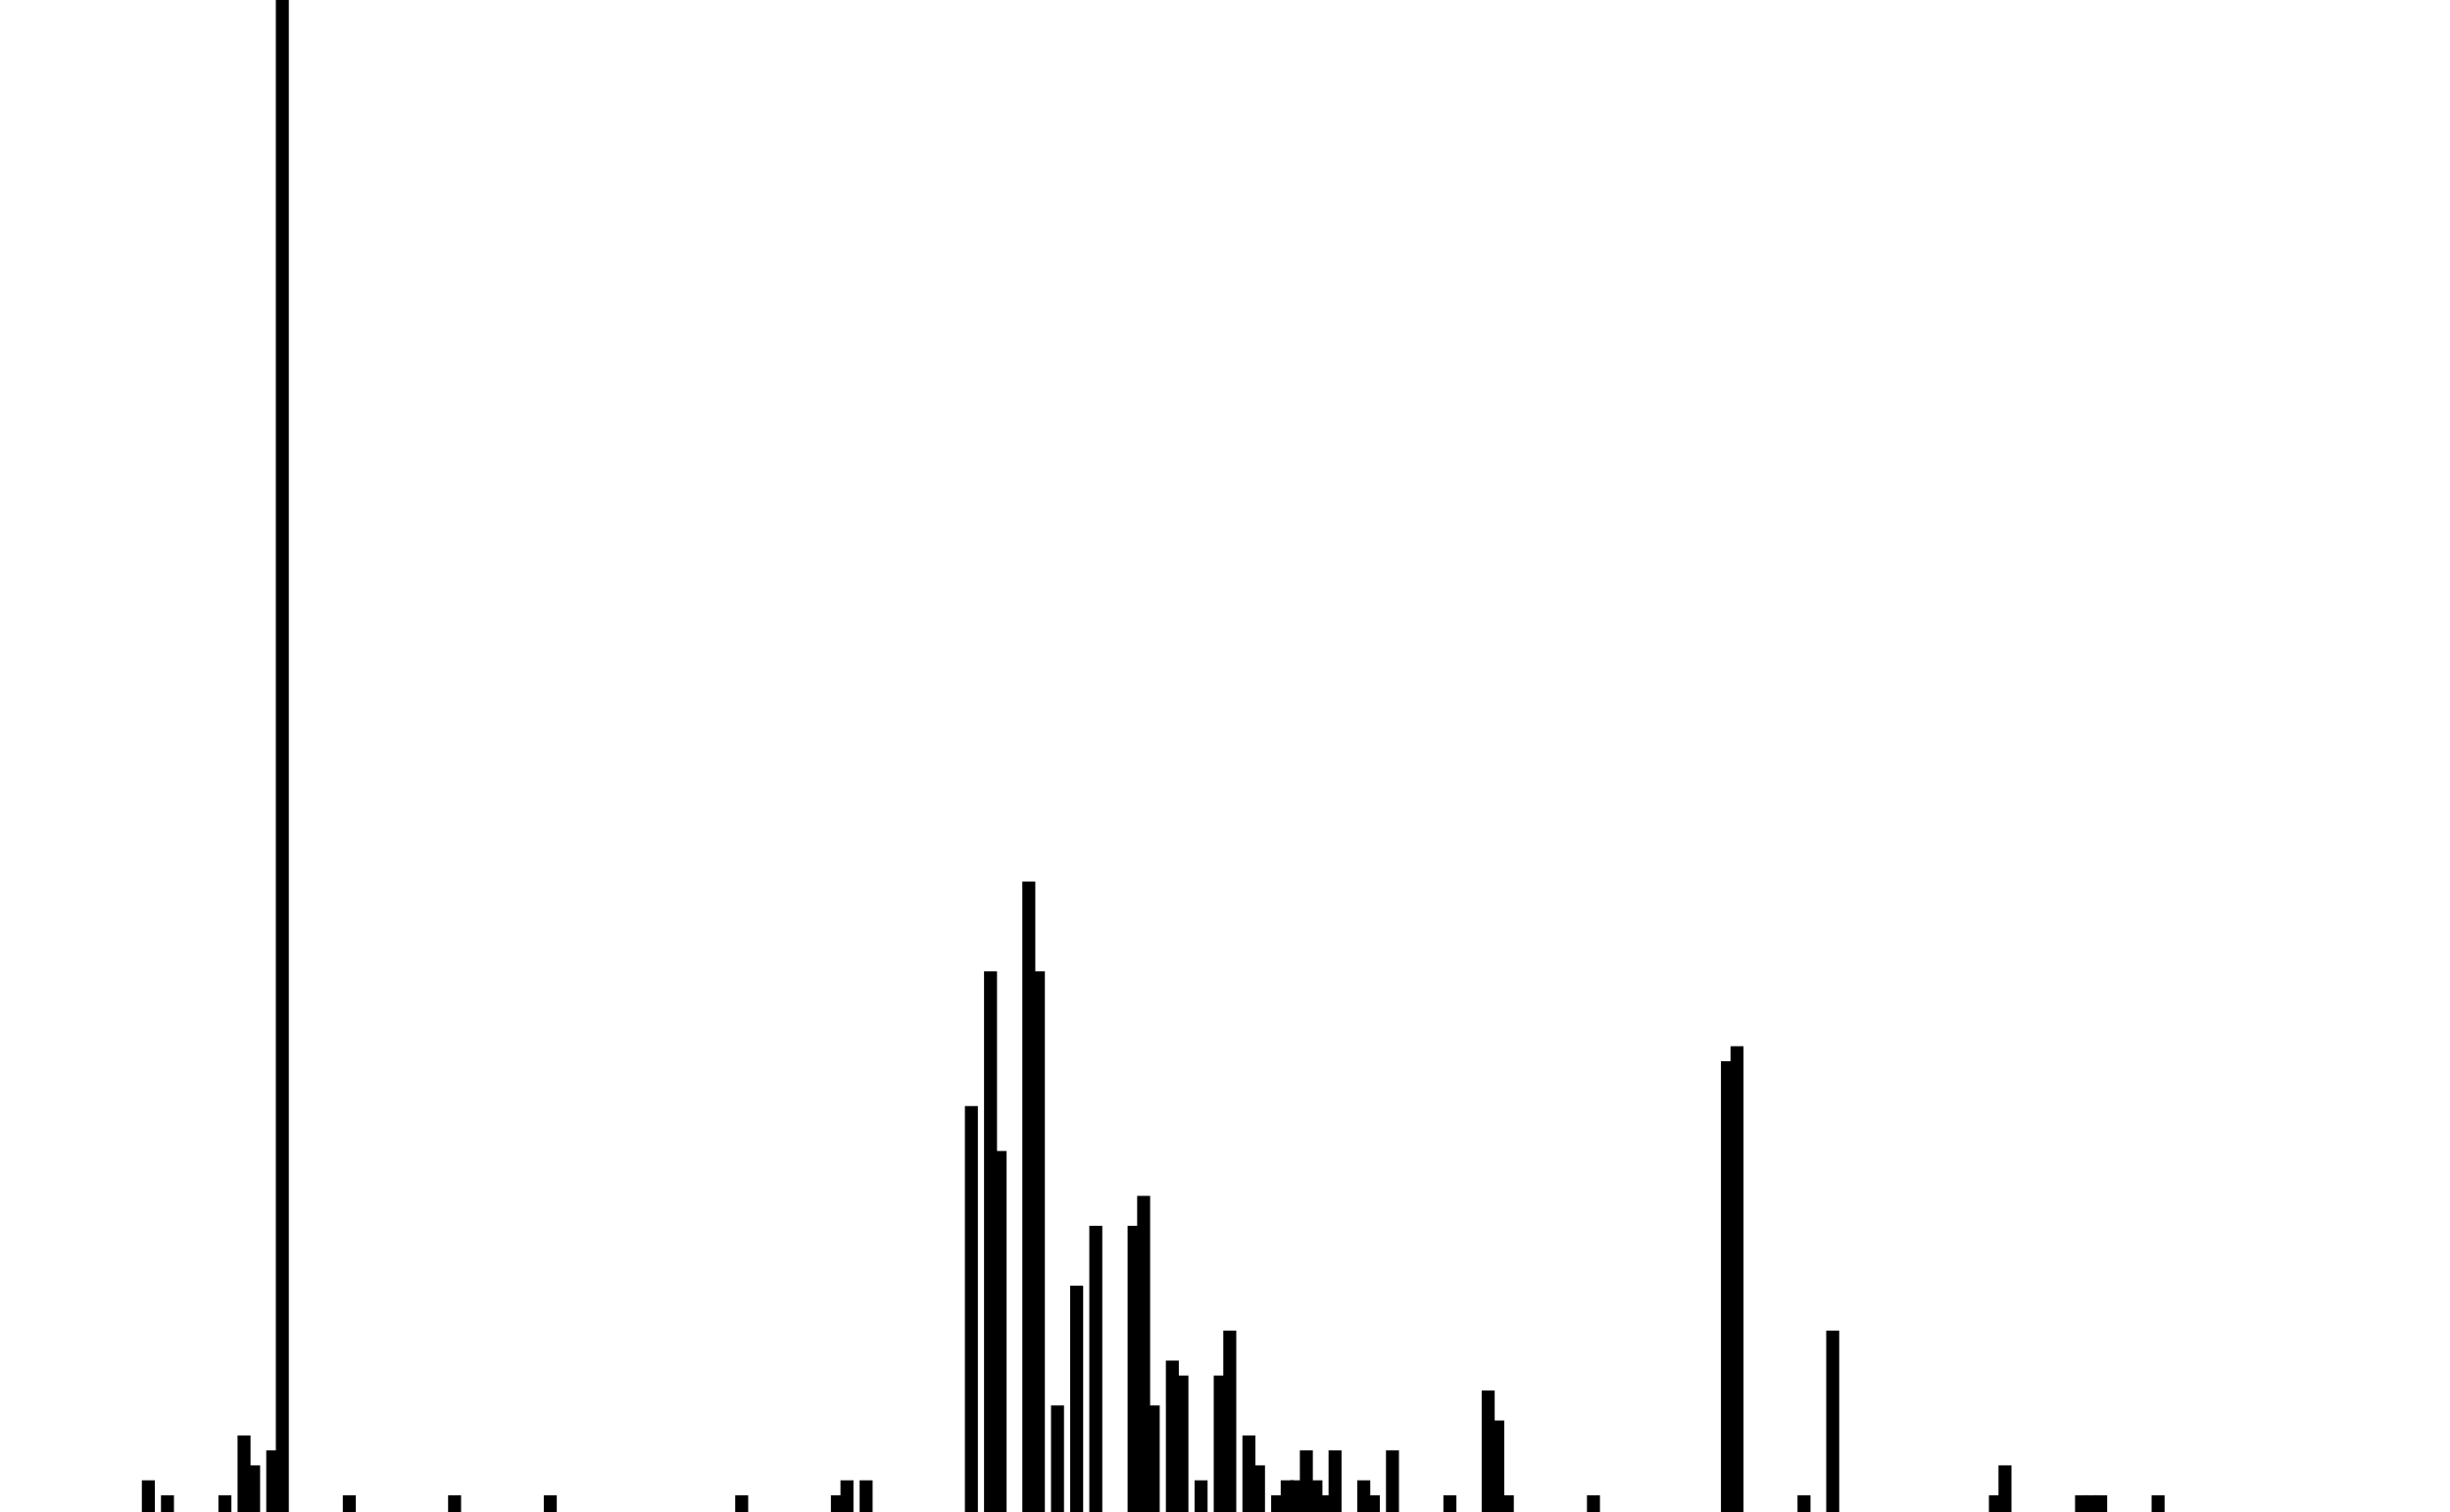 <svg width='179.2px' height='110.6px' xmlns='http://www.w3.org/2000/svg' version='1.1' xmlns:xlink='http://www.w3.org/1999/xlink'>
    <rect fill='#000' stroke='#000' stroke-width='0.25px' width='0.7' height='0' y='110.6' x='0' />
    <rect fill='#000' stroke='#000' stroke-width='0.25px' width='0.7' height='0' y='110.6' x='0.7' />
    <rect fill='#000' stroke='#000' stroke-width='0.25px' width='0.7' height='0' y='110.6' x='1.4' />
    <rect fill='#000' stroke='#000' stroke-width='0.25px' width='0.7' height='0' y='110.6' x='2.1' />
    <rect fill='#000' stroke='#000' stroke-width='0.25px' width='0.7' height='0' y='110.6' x='2.8' />
    <rect fill='#000' stroke='#000' stroke-width='0.25px' width='0.7' height='0' y='110.6' x='3.5' />
    <rect fill='#000' stroke='#000' stroke-width='0.25px' width='0.7' height='0' y='110.6' x='4.2' />
    <rect fill='#000' stroke='#000' stroke-width='0.25px' width='0.7' height='0' y='110.6' x='4.9' />
    <rect fill='#000' stroke='#000' stroke-width='0.25px' width='0.7' height='0' y='110.6' x='5.6' />
    <rect fill='#000' stroke='#000' stroke-width='0.25px' width='0.7' height='0' y='110.6' x='6.3' />
    <rect fill='#000' stroke='#000' stroke-width='0.25px' width='0.7' height='0' y='110.6' x='7' />
    <rect fill='#000' stroke='#000' stroke-width='0.25px' width='0.7' height='0' y='110.6' x='7.7' />
    <rect fill='#000' stroke='#000' stroke-width='0.25px' width='0.7' height='0' y='110.6' x='8.4' />
    <rect fill='#000' stroke='#000' stroke-width='0.25px' width='0.7' height='0' y='110.6' x='9.1' />
    <rect fill='#000' stroke='#000' stroke-width='0.25px' width='0.7' height='0' y='110.6' x='9.8' />
    <rect fill='#000' stroke='#000' stroke-width='0.25px' width='0.7' height='2.19' y='108.41' x='10.5' />
    <rect fill='#000' stroke='#000' stroke-width='0.25px' width='0.7' height='0' y='110.6' x='11.2' />
    <rect fill='#000' stroke='#000' stroke-width='0.25px' width='0.7' height='1.095' y='109.505' x='11.9' />
    <rect fill='#000' stroke='#000' stroke-width='0.25px' width='0.7' height='0' y='110.6' x='12.6' />
    <rect fill='#000' stroke='#000' stroke-width='0.25px' width='0.7' height='0' y='110.6' x='13.3' />
    <rect fill='#000' stroke='#000' stroke-width='0.25px' width='0.7' height='0' y='110.6' x='14' />
    <rect fill='#000' stroke='#000' stroke-width='0.25px' width='0.7' height='0' y='110.6' x='14.7' />
    <rect fill='#000' stroke='#000' stroke-width='0.25px' width='0.7' height='0' y='110.6' x='15.4' />
    <rect fill='#000' stroke='#000' stroke-width='0.25px' width='0.7' height='1.095' y='109.505' x='16.1' />
    <rect fill='#000' stroke='#000' stroke-width='0.25px' width='0.7' height='0' y='110.6' x='16.8' />
    <rect fill='#000' stroke='#000' stroke-width='0.25px' width='0.7' height='5.475' y='105.125' x='17.5' />
    <rect fill='#000' stroke='#000' stroke-width='0.25px' width='0.7' height='3.285' y='107.315' x='18.2' />
    <rect fill='#000' stroke='#000' stroke-width='0.25px' width='0.7' height='0' y='110.6' x='18.9' />
    <rect fill='#000' stroke='#000' stroke-width='0.25px' width='0.7' height='4.38' y='106.22' x='19.6' />
    <rect fill='#000' stroke='#000' stroke-width='0.25px' width='0.7' height='110.6' y='1.4210854715202004e-14' x='20.3' />
    <rect fill='#000' stroke='#000' stroke-width='0.25px' width='0.7' height='0' y='110.6' x='21' />
    <rect fill='#000' stroke='#000' stroke-width='0.25px' width='0.7' height='0' y='110.6' x='21.7' />
    <rect fill='#000' stroke='#000' stroke-width='0.25px' width='0.7' height='0' y='110.6' x='22.4' />
    <rect fill='#000' stroke='#000' stroke-width='0.25px' width='0.7' height='0' y='110.6' x='23.1' />
    <rect fill='#000' stroke='#000' stroke-width='0.25px' width='0.7' height='0' y='110.6' x='23.8' />
    <rect fill='#000' stroke='#000' stroke-width='0.25px' width='0.7' height='0' y='110.6' x='24.5' />
    <rect fill='#000' stroke='#000' stroke-width='0.25px' width='0.7' height='1.095' y='109.505' x='25.2' />
    <rect fill='#000' stroke='#000' stroke-width='0.25px' width='0.7' height='0' y='110.6' x='25.9' />
    <rect fill='#000' stroke='#000' stroke-width='0.25px' width='0.7' height='0' y='110.6' x='26.6' />
    <rect fill='#000' stroke='#000' stroke-width='0.25px' width='0.7' height='0' y='110.6' x='27.3' />
    <rect fill='#000' stroke='#000' stroke-width='0.25px' width='0.7' height='0' y='110.6' x='28' />
    <rect fill='#000' stroke='#000' stroke-width='0.25px' width='0.7' height='0' y='110.6' x='28.7' />
    <rect fill='#000' stroke='#000' stroke-width='0.25px' width='0.7' height='0' y='110.6' x='29.4' />
    <rect fill='#000' stroke='#000' stroke-width='0.25px' width='0.7' height='0' y='110.6' x='30.1' />
    <rect fill='#000' stroke='#000' stroke-width='0.25px' width='0.7' height='0' y='110.6' x='30.8' />
    <rect fill='#000' stroke='#000' stroke-width='0.25px' width='0.7' height='0' y='110.6' x='31.5' />
    <rect fill='#000' stroke='#000' stroke-width='0.25px' width='0.7' height='0' y='110.6' x='32.2' />
    <rect fill='#000' stroke='#000' stroke-width='0.25px' width='0.7' height='1.095' y='109.505' x='32.9' />
    <rect fill='#000' stroke='#000' stroke-width='0.25px' width='0.7' height='0' y='110.6' x='33.6' />
    <rect fill='#000' stroke='#000' stroke-width='0.25px' width='0.7' height='0' y='110.6' x='34.3' />
    <rect fill='#000' stroke='#000' stroke-width='0.25px' width='0.7' height='0' y='110.6' x='35' />
    <rect fill='#000' stroke='#000' stroke-width='0.25px' width='0.7' height='0' y='110.6' x='35.7' />
    <rect fill='#000' stroke='#000' stroke-width='0.25px' width='0.7' height='0' y='110.6' x='36.4' />
    <rect fill='#000' stroke='#000' stroke-width='0.25px' width='0.7' height='0' y='110.6' x='37.1' />
    <rect fill='#000' stroke='#000' stroke-width='0.25px' width='0.7' height='0' y='110.6' x='37.8' />
    <rect fill='#000' stroke='#000' stroke-width='0.25px' width='0.7' height='0' y='110.6' x='38.5' />
    <rect fill='#000' stroke='#000' stroke-width='0.25px' width='0.7' height='0' y='110.6' x='39.2' />
    <rect fill='#000' stroke='#000' stroke-width='0.25px' width='0.7' height='1.095' y='109.505' x='39.9' />
    <rect fill='#000' stroke='#000' stroke-width='0.25px' width='0.7' height='0' y='110.6' x='40.6' />
    <rect fill='#000' stroke='#000' stroke-width='0.25px' width='0.7' height='0' y='110.6' x='41.3' />
    <rect fill='#000' stroke='#000' stroke-width='0.25px' width='0.7' height='0' y='110.6' x='42' />
    <rect fill='#000' stroke='#000' stroke-width='0.25px' width='0.7' height='0' y='110.6' x='42.7' />
    <rect fill='#000' stroke='#000' stroke-width='0.25px' width='0.7' height='0' y='110.6' x='43.4' />
    <rect fill='#000' stroke='#000' stroke-width='0.25px' width='0.7' height='0' y='110.6' x='44.1' />
    <rect fill='#000' stroke='#000' stroke-width='0.25px' width='0.7' height='0' y='110.6' x='44.8' />
    <rect fill='#000' stroke='#000' stroke-width='0.25px' width='0.7' height='0' y='110.6' x='45.5' />
    <rect fill='#000' stroke='#000' stroke-width='0.25px' width='0.7' height='0' y='110.6' x='46.2' />
    <rect fill='#000' stroke='#000' stroke-width='0.25px' width='0.7' height='0' y='110.6' x='46.9' />
    <rect fill='#000' stroke='#000' stroke-width='0.25px' width='0.7' height='0' y='110.6' x='47.6' />
    <rect fill='#000' stroke='#000' stroke-width='0.25px' width='0.7' height='0' y='110.6' x='48.3' />
    <rect fill='#000' stroke='#000' stroke-width='0.25px' width='0.7' height='0' y='110.6' x='49' />
    <rect fill='#000' stroke='#000' stroke-width='0.25px' width='0.7' height='0' y='110.6' x='49.7' />
    <rect fill='#000' stroke='#000' stroke-width='0.25px' width='0.7' height='0' y='110.6' x='50.4' />
    <rect fill='#000' stroke='#000' stroke-width='0.25px' width='0.7' height='0' y='110.6' x='51.1' />
    <rect fill='#000' stroke='#000' stroke-width='0.25px' width='0.7' height='0' y='110.6' x='51.8' />
    <rect fill='#000' stroke='#000' stroke-width='0.25px' width='0.7' height='0' y='110.6' x='52.5' />
    <rect fill='#000' stroke='#000' stroke-width='0.25px' width='0.7' height='0' y='110.6' x='53.2' />
    <rect fill='#000' stroke='#000' stroke-width='0.25px' width='0.7' height='1.095' y='109.505' x='53.9' />
    <rect fill='#000' stroke='#000' stroke-width='0.25px' width='0.7' height='0' y='110.6' x='54.6' />
    <rect fill='#000' stroke='#000' stroke-width='0.25px' width='0.7' height='0' y='110.6' x='55.3' />
    <rect fill='#000' stroke='#000' stroke-width='0.25px' width='0.7' height='0' y='110.6' x='56' />
    <rect fill='#000' stroke='#000' stroke-width='0.25px' width='0.7' height='0' y='110.6' x='56.7' />
    <rect fill='#000' stroke='#000' stroke-width='0.25px' width='0.7' height='0' y='110.6' x='57.4' />
    <rect fill='#000' stroke='#000' stroke-width='0.25px' width='0.7' height='0' y='110.6' x='58.1' />
    <rect fill='#000' stroke='#000' stroke-width='0.25px' width='0.7' height='0' y='110.6' x='58.8' />
    <rect fill='#000' stroke='#000' stroke-width='0.25px' width='0.7' height='0' y='110.6' x='59.5' />
    <rect fill='#000' stroke='#000' stroke-width='0.25px' width='0.7' height='0' y='110.6' x='60.2' />
    <rect fill='#000' stroke='#000' stroke-width='0.25px' width='0.7' height='1.095' y='109.505' x='60.9' />
    <rect fill='#000' stroke='#000' stroke-width='0.25px' width='0.7' height='2.19' y='108.41' x='61.6' />
    <rect fill='#000' stroke='#000' stroke-width='0.25px' width='0.7' height='0' y='110.6' x='62.3' />
    <rect fill='#000' stroke='#000' stroke-width='0.25px' width='0.7' height='2.19' y='108.41' x='63' />
    <rect fill='#000' stroke='#000' stroke-width='0.25px' width='0.7' height='0' y='110.6' x='63.7' />
    <rect fill='#000' stroke='#000' stroke-width='0.25px' width='0.7' height='0' y='110.6' x='64.4' />
    <rect fill='#000' stroke='#000' stroke-width='0.25px' width='0.7' height='0' y='110.6' x='65.1' />
    <rect fill='#000' stroke='#000' stroke-width='0.25px' width='0.7' height='0' y='110.6' x='65.8' />
    <rect fill='#000' stroke='#000' stroke-width='0.25px' width='0.7' height='0' y='110.6' x='66.5' />
    <rect fill='#000' stroke='#000' stroke-width='0.25px' width='0.7' height='0' y='110.6' x='67.2' />
    <rect fill='#000' stroke='#000' stroke-width='0.25px' width='0.7' height='0' y='110.6' x='67.9' />
    <rect fill='#000' stroke='#000' stroke-width='0.25px' width='0.7' height='0' y='110.6' x='68.6' />
    <rect fill='#000' stroke='#000' stroke-width='0.25px' width='0.7' height='0' y='110.6' x='69.3' />
    <rect fill='#000' stroke='#000' stroke-width='0.25px' width='0.7' height='0' y='110.6' x='70' />
    <rect fill='#000' stroke='#000' stroke-width='0.25px' width='0.7' height='29.566' y='81.034' x='70.7' />
    <rect fill='#000' stroke='#000' stroke-width='0.25px' width='0.7' height='0' y='110.6' x='71.4' />
    <rect fill='#000' stroke='#000' stroke-width='0.25px' width='0.7' height='39.422' y='71.178' x='72.1' />
    <rect fill='#000' stroke='#000' stroke-width='0.25px' width='0.7' height='26.281' y='84.319' x='72.8' />
    <rect fill='#000' stroke='#000' stroke-width='0.25px' width='0.7' height='0' y='110.6' x='73.5' />
    <rect fill='#000' stroke='#000' stroke-width='0.25px' width='0.7' height='0' y='110.6' x='74.2' />
    <rect fill='#000' stroke='#000' stroke-width='0.25px' width='0.7' height='45.992' y='64.608' x='74.9' />
    <rect fill='#000' stroke='#000' stroke-width='0.25px' width='0.7' height='39.422' y='71.178' x='75.6' />
    <rect fill='#000' stroke='#000' stroke-width='0.25px' width='0.7' height='0' y='110.6' x='76.3' />
    <rect fill='#000' stroke='#000' stroke-width='0.25px' width='0.7' height='7.665' y='102.935' x='77' />
    <rect fill='#000' stroke='#000' stroke-width='0.25px' width='0.7' height='0' y='110.6' x='77.7' />
    <rect fill='#000' stroke='#000' stroke-width='0.25px' width='0.7' height='16.426' y='94.174' x='78.4' />
    <rect fill='#000' stroke='#000' stroke-width='0.25px' width='0.7' height='0' y='110.6' x='79.1' />
    <rect fill='#000' stroke='#000' stroke-width='0.25px' width='0.7' height='20.806' y='89.794' x='79.8' />
    <rect fill='#000' stroke='#000' stroke-width='0.25px' width='0.7' height='0' y='110.6' x='80.5' />
    <rect fill='#000' stroke='#000' stroke-width='0.25px' width='0.7' height='0' y='110.6' x='81.2' />
    <rect fill='#000' stroke='#000' stroke-width='0.25px' width='0.7' height='0' y='110.6' x='81.9' />
    <rect fill='#000' stroke='#000' stroke-width='0.25px' width='0.7' height='20.806' y='89.794' x='82.6' />
    <rect fill='#000' stroke='#000' stroke-width='0.25px' width='0.7' height='22.996' y='87.604' x='83.3' />
    <rect fill='#000' stroke='#000' stroke-width='0.25px' width='0.7' height='7.665' y='102.935' x='84' />
    <rect fill='#000' stroke='#000' stroke-width='0.25px' width='0.7' height='0' y='110.6' x='84.7' />
    <rect fill='#000' stroke='#000' stroke-width='0.25px' width='0.7' height='10.95' y='99.65' x='85.4' />
    <rect fill='#000' stroke='#000' stroke-width='0.25px' width='0.7' height='9.855' y='100.745' x='86.1' />
    <rect fill='#000' stroke='#000' stroke-width='0.25px' width='0.7' height='0' y='110.6' x='86.8' />
    <rect fill='#000' stroke='#000' stroke-width='0.25px' width='0.7' height='2.19' y='108.41' x='87.5' />
    <rect fill='#000' stroke='#000' stroke-width='0.25px' width='0.7' height='0' y='110.6' x='88.2' />
    <rect fill='#000' stroke='#000' stroke-width='0.25px' width='0.7' height='9.855' y='100.745' x='88.9' />
    <rect fill='#000' stroke='#000' stroke-width='0.25px' width='0.7' height='13.141' y='97.459' x='89.6' />
    <rect fill='#000' stroke='#000' stroke-width='0.25px' width='0.7' height='0' y='110.6' x='90.3' />
    <rect fill='#000' stroke='#000' stroke-width='0.25px' width='0.7' height='5.475' y='105.125' x='91' />
    <rect fill='#000' stroke='#000' stroke-width='0.25px' width='0.7' height='3.285' y='107.315' x='91.7' />
    <rect fill='#000' stroke='#000' stroke-width='0.25px' width='0.7' height='0' y='110.6' x='92.4' />
    <rect fill='#000' stroke='#000' stroke-width='0.25px' width='0.7' height='1.095' y='109.505' x='93.1' />
    <rect fill='#000' stroke='#000' stroke-width='0.25px' width='0.7' height='2.19' y='108.41' x='93.8' />
    <rect fill='#000' stroke='#000' stroke-width='0.25px' width='0.7' height='2.19' y='108.41' x='94.5' />
    <rect fill='#000' stroke='#000' stroke-width='0.25px' width='0.7' height='4.38' y='106.22' x='95.2' />
    <rect fill='#000' stroke='#000' stroke-width='0.25px' width='0.7' height='2.19' y='108.41' x='95.9' />
    <rect fill='#000' stroke='#000' stroke-width='0.25px' width='0.7' height='1.095' y='109.505' x='96.6' />
    <rect fill='#000' stroke='#000' stroke-width='0.25px' width='0.7' height='4.38' y='106.22' x='97.3' />
    <rect fill='#000' stroke='#000' stroke-width='0.25px' width='0.7' height='0' y='110.6' x='98' />
    <rect fill='#000' stroke='#000' stroke-width='0.25px' width='0.7' height='0' y='110.6' x='98.7' />
    <rect fill='#000' stroke='#000' stroke-width='0.25px' width='0.7' height='2.19' y='108.41' x='99.4' />
    <rect fill='#000' stroke='#000' stroke-width='0.25px' width='0.7' height='1.095' y='109.505' x='100.1' />
    <rect fill='#000' stroke='#000' stroke-width='0.25px' width='0.7' height='0' y='110.6' x='100.8' />
    <rect fill='#000' stroke='#000' stroke-width='0.25px' width='0.7' height='4.38' y='106.22' x='101.5' />
    <rect fill='#000' stroke='#000' stroke-width='0.25px' width='0.7' height='0' y='110.6' x='102.2' />
    <rect fill='#000' stroke='#000' stroke-width='0.25px' width='0.7' height='0' y='110.6' x='102.9' />
    <rect fill='#000' stroke='#000' stroke-width='0.25px' width='0.7' height='0' y='110.6' x='103.6' />
    <rect fill='#000' stroke='#000' stroke-width='0.25px' width='0.7' height='0' y='110.6' x='104.3' />
    <rect fill='#000' stroke='#000' stroke-width='0.25px' width='0.7' height='0' y='110.6' x='105' />
    <rect fill='#000' stroke='#000' stroke-width='0.25px' width='0.7' height='1.095' y='109.505' x='105.7' />
    <rect fill='#000' stroke='#000' stroke-width='0.25px' width='0.7' height='0' y='110.6' x='106.4' />
    <rect fill='#000' stroke='#000' stroke-width='0.25px' width='0.7' height='0' y='110.6' x='107.1' />
    <rect fill='#000' stroke='#000' stroke-width='0.25px' width='0.7' height='0' y='110.6' x='107.8' />
    <rect fill='#000' stroke='#000' stroke-width='0.25px' width='0.7' height='8.76' y='101.84' x='108.5' />
    <rect fill='#000' stroke='#000' stroke-width='0.25px' width='0.7' height='6.57' y='104.03' x='109.2' />
    <rect fill='#000' stroke='#000' stroke-width='0.25px' width='0.7' height='1.095' y='109.505' x='109.9' />
    <rect fill='#000' stroke='#000' stroke-width='0.25px' width='0.7' height='0' y='110.6' x='110.6' />
    <rect fill='#000' stroke='#000' stroke-width='0.25px' width='0.7' height='0' y='110.6' x='111.3' />
    <rect fill='#000' stroke='#000' stroke-width='0.25px' width='0.7' height='0' y='110.6' x='112' />
    <rect fill='#000' stroke='#000' stroke-width='0.25px' width='0.7' height='0' y='110.6' x='112.7' />
    <rect fill='#000' stroke='#000' stroke-width='0.25px' width='0.7' height='0' y='110.6' x='113.4' />
    <rect fill='#000' stroke='#000' stroke-width='0.25px' width='0.7' height='0' y='110.6' x='114.1' />
    <rect fill='#000' stroke='#000' stroke-width='0.25px' width='0.7' height='0' y='110.6' x='114.8' />
    <rect fill='#000' stroke='#000' stroke-width='0.25px' width='0.7' height='0' y='110.6' x='115.5' />
    <rect fill='#000' stroke='#000' stroke-width='0.25px' width='0.7' height='1.095' y='109.505' x='116.2' />
    <rect fill='#000' stroke='#000' stroke-width='0.25px' width='0.7' height='0' y='110.6' x='116.9' />
    <rect fill='#000' stroke='#000' stroke-width='0.25px' width='0.7' height='0' y='110.6' x='117.6' />
    <rect fill='#000' stroke='#000' stroke-width='0.25px' width='0.7' height='0' y='110.6' x='118.3' />
    <rect fill='#000' stroke='#000' stroke-width='0.25px' width='0.7' height='0' y='110.6' x='119' />
    <rect fill='#000' stroke='#000' stroke-width='0.25px' width='0.7' height='0' y='110.6' x='119.7' />
    <rect fill='#000' stroke='#000' stroke-width='0.25px' width='0.7' height='0' y='110.6' x='120.4' />
    <rect fill='#000' stroke='#000' stroke-width='0.25px' width='0.7' height='0' y='110.6' x='121.1' />
    <rect fill='#000' stroke='#000' stroke-width='0.25px' width='0.7' height='0' y='110.6' x='121.8' />
    <rect fill='#000' stroke='#000' stroke-width='0.25px' width='0.7' height='0' y='110.6' x='122.5' />
    <rect fill='#000' stroke='#000' stroke-width='0.25px' width='0.7' height='0' y='110.6' x='123.2' />
    <rect fill='#000' stroke='#000' stroke-width='0.25px' width='0.7' height='0' y='110.6' x='123.9' />
    <rect fill='#000' stroke='#000' stroke-width='0.25px' width='0.7' height='0' y='110.6' x='124.6' />
    <rect fill='#000' stroke='#000' stroke-width='0.25px' width='0.7' height='0' y='110.6' x='125.3' />
    <rect fill='#000' stroke='#000' stroke-width='0.25px' width='0.7' height='32.851' y='77.749' x='126' />
    <rect fill='#000' stroke='#000' stroke-width='0.25px' width='0.7' height='33.947' y='76.653' x='126.7' />
    <rect fill='#000' stroke='#000' stroke-width='0.25px' width='0.7' height='0' y='110.6' x='127.4' />
    <rect fill='#000' stroke='#000' stroke-width='0.25px' width='0.7' height='0' y='110.6' x='128.1' />
    <rect fill='#000' stroke='#000' stroke-width='0.25px' width='0.7' height='0' y='110.6' x='128.8' />
    <rect fill='#000' stroke='#000' stroke-width='0.25px' width='0.7' height='0' y='110.6' x='129.5' />
    <rect fill='#000' stroke='#000' stroke-width='0.25px' width='0.7' height='0' y='110.6' x='130.2' />
    <rect fill='#000' stroke='#000' stroke-width='0.25px' width='0.7' height='0' y='110.6' x='130.9' />
    <rect fill='#000' stroke='#000' stroke-width='0.25px' width='0.7' height='1.095' y='109.505' x='131.6' />
    <rect fill='#000' stroke='#000' stroke-width='0.25px' width='0.7' height='0' y='110.6' x='132.3' />
    <rect fill='#000' stroke='#000' stroke-width='0.25px' width='0.7' height='0' y='110.6' x='133' />
    <rect fill='#000' stroke='#000' stroke-width='0.25px' width='0.7' height='13.141' y='97.459' x='133.7' />
    <rect fill='#000' stroke='#000' stroke-width='0.25px' width='0.7' height='0' y='110.6' x='134.4' />
    <rect fill='#000' stroke='#000' stroke-width='0.25px' width='0.7' height='0' y='110.6' x='135.1' />
    <rect fill='#000' stroke='#000' stroke-width='0.25px' width='0.7' height='0' y='110.6' x='135.8' />
    <rect fill='#000' stroke='#000' stroke-width='0.25px' width='0.7' height='0' y='110.6' x='136.5' />
    <rect fill='#000' stroke='#000' stroke-width='0.25px' width='0.7' height='0' y='110.6' x='137.2' />
    <rect fill='#000' stroke='#000' stroke-width='0.25px' width='0.7' height='0' y='110.6' x='137.9' />
    <rect fill='#000' stroke='#000' stroke-width='0.25px' width='0.7' height='0' y='110.6' x='138.6' />
    <rect fill='#000' stroke='#000' stroke-width='0.25px' width='0.7' height='0' y='110.6' x='139.3' />
    <rect fill='#000' stroke='#000' stroke-width='0.25px' width='0.7' height='0' y='110.6' x='140' />
    <rect fill='#000' stroke='#000' stroke-width='0.25px' width='0.7' height='0' y='110.6' x='140.7' />
    <rect fill='#000' stroke='#000' stroke-width='0.25px' width='0.7' height='0' y='110.6' x='141.4' />
    <rect fill='#000' stroke='#000' stroke-width='0.25px' width='0.7' height='0' y='110.6' x='142.1' />
    <rect fill='#000' stroke='#000' stroke-width='0.25px' width='0.7' height='0' y='110.6' x='142.8' />
    <rect fill='#000' stroke='#000' stroke-width='0.25px' width='0.7' height='0' y='110.6' x='143.5' />
    <rect fill='#000' stroke='#000' stroke-width='0.25px' width='0.7' height='0' y='110.6' x='144.2' />
    <rect fill='#000' stroke='#000' stroke-width='0.25px' width='0.7' height='0' y='110.6' x='144.9' />
    <rect fill='#000' stroke='#000' stroke-width='0.25px' width='0.7' height='1.095' y='109.505' x='145.6' />
    <rect fill='#000' stroke='#000' stroke-width='0.25px' width='0.7' height='3.285' y='107.315' x='146.3' />
    <rect fill='#000' stroke='#000' stroke-width='0.25px' width='0.7' height='0' y='110.6' x='147' />
    <rect fill='#000' stroke='#000' stroke-width='0.25px' width='0.7' height='0' y='110.6' x='147.7' />
    <rect fill='#000' stroke='#000' stroke-width='0.25px' width='0.7' height='0' y='110.6' x='148.4' />
    <rect fill='#000' stroke='#000' stroke-width='0.25px' width='0.7' height='0' y='110.6' x='149.1' />
    <rect fill='#000' stroke='#000' stroke-width='0.25px' width='0.7' height='0' y='110.6' x='149.8' />
    <rect fill='#000' stroke='#000' stroke-width='0.25px' width='0.7' height='0' y='110.6' x='150.5' />
    <rect fill='#000' stroke='#000' stroke-width='0.25px' width='0.7' height='0' y='110.6' x='151.2' />
    <rect fill='#000' stroke='#000' stroke-width='0.25px' width='0.7' height='1.095' y='109.505' x='151.9' />
    <rect fill='#000' stroke='#000' stroke-width='0.25px' width='0.7' height='1.095' y='109.505' x='152.6' />
    <rect fill='#000' stroke='#000' stroke-width='0.25px' width='0.7' height='1.095' y='109.505' x='153.3' />
    <rect fill='#000' stroke='#000' stroke-width='0.25px' width='0.7' height='0' y='110.6' x='154' />
    <rect fill='#000' stroke='#000' stroke-width='0.25px' width='0.7' height='0' y='110.6' x='154.7' />
    <rect fill='#000' stroke='#000' stroke-width='0.25px' width='0.7' height='0' y='110.6' x='155.4' />
    <rect fill='#000' stroke='#000' stroke-width='0.25px' width='0.7' height='0' y='110.6' x='156.1' />
    <rect fill='#000' stroke='#000' stroke-width='0.25px' width='0.7' height='0' y='110.6' x='156.8' />
    <rect fill='#000' stroke='#000' stroke-width='0.25px' width='0.7' height='1.095' y='109.505' x='157.5' />
    <rect fill='#000' stroke='#000' stroke-width='0.25px' width='0.7' height='0' y='110.6' x='158.2' />
    <rect fill='#000' stroke='#000' stroke-width='0.25px' width='0.7' height='0' y='110.6' x='158.9' />
    <rect fill='#000' stroke='#000' stroke-width='0.25px' width='0.7' height='0' y='110.6' x='159.6' />
    <rect fill='#000' stroke='#000' stroke-width='0.25px' width='0.7' height='0' y='110.6' x='160.3' />
    <rect fill='#000' stroke='#000' stroke-width='0.25px' width='0.7' height='0' y='110.6' x='161' />
    <rect fill='#000' stroke='#000' stroke-width='0.25px' width='0.7' height='0' y='110.6' x='161.7' />
    <rect fill='#000' stroke='#000' stroke-width='0.25px' width='0.7' height='0' y='110.6' x='162.4' />
    <rect fill='#000' stroke='#000' stroke-width='0.25px' width='0.7' height='0' y='110.6' x='163.1' />
    <rect fill='#000' stroke='#000' stroke-width='0.25px' width='0.7' height='0' y='110.6' x='163.8' />
    <rect fill='#000' stroke='#000' stroke-width='0.25px' width='0.7' height='0' y='110.6' x='164.5' />
    <rect fill='#000' stroke='#000' stroke-width='0.25px' width='0.7' height='0' y='110.6' x='165.2' />
    <rect fill='#000' stroke='#000' stroke-width='0.25px' width='0.7' height='0' y='110.6' x='165.9' />
    <rect fill='#000' stroke='#000' stroke-width='0.25px' width='0.7' height='0' y='110.6' x='166.6' />
    <rect fill='#000' stroke='#000' stroke-width='0.25px' width='0.7' height='0' y='110.6' x='167.3' />
    <rect fill='#000' stroke='#000' stroke-width='0.25px' width='0.7' height='0' y='110.6' x='168' />
    <rect fill='#000' stroke='#000' stroke-width='0.25px' width='0.7' height='0' y='110.6' x='168.7' />
    <rect fill='#000' stroke='#000' stroke-width='0.25px' width='0.7' height='0' y='110.6' x='169.4' />
    <rect fill='#000' stroke='#000' stroke-width='0.25px' width='0.7' height='0' y='110.6' x='170.1' />
    <rect fill='#000' stroke='#000' stroke-width='0.25px' width='0.7' height='0' y='110.6' x='170.8' />
    <rect fill='#000' stroke='#000' stroke-width='0.25px' width='0.7' height='0' y='110.6' x='171.5' />
    <rect fill='#000' stroke='#000' stroke-width='0.25px' width='0.7' height='0' y='110.6' x='172.2' />
    <rect fill='#000' stroke='#000' stroke-width='0.25px' width='0.7' height='0' y='110.6' x='172.9' />
    <rect fill='#000' stroke='#000' stroke-width='0.25px' width='0.7' height='0' y='110.6' x='173.6' />
    <rect fill='#000' stroke='#000' stroke-width='0.25px' width='0.7' height='0' y='110.6' x='174.3' />
    <rect fill='#000' stroke='#000' stroke-width='0.25px' width='0.7' height='0' y='110.6' x='175' />
    <rect fill='#000' stroke='#000' stroke-width='0.25px' width='0.7' height='0' y='110.6' x='175.7' />
    <rect fill='#000' stroke='#000' stroke-width='0.25px' width='0.7' height='0' y='110.6' x='176.4' />
    <rect fill='#000' stroke='#000' stroke-width='0.25px' width='0.7' height='0' y='110.6' x='177.1' />
    <rect fill='#000' stroke='#000' stroke-width='0.25px' width='0.7' height='0' y='110.6' x='177.8' />
    <rect fill='#000' stroke='#000' stroke-width='0.25px' width='0.7' height='0' y='110.6' x='178.5' />
</svg>